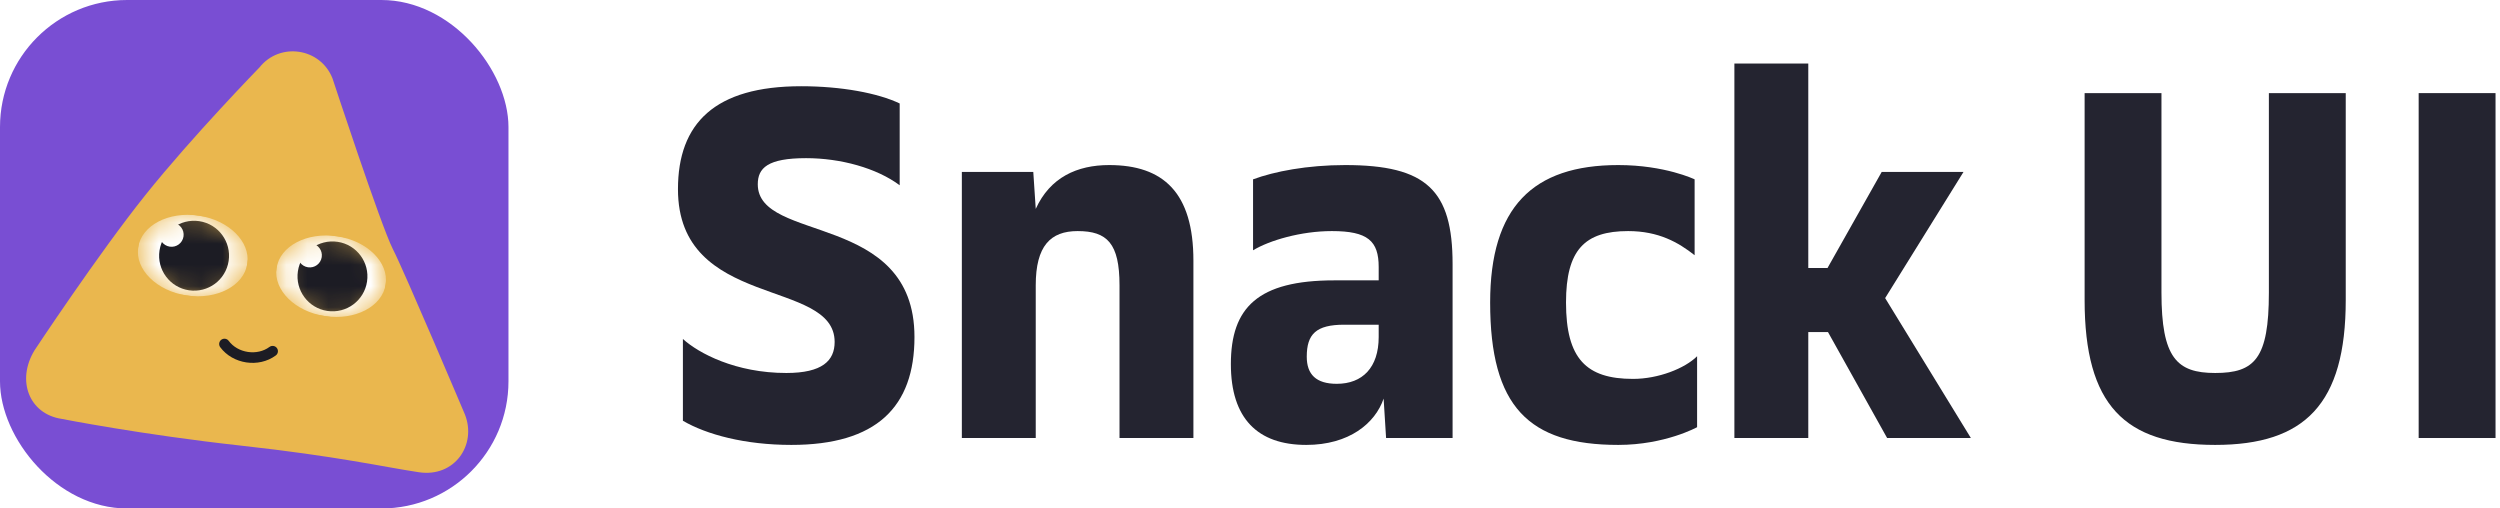 <svg width="118" height="24" viewBox="0 0 118 24" fill="none" xmlns="http://www.w3.org/2000/svg">
<g clip-path="url(#clip0_1280_62587)">
<rect width="24" height="24" rx="6" fill="#794ED3"/>
<g filter="url(#filter0_d_1280_62587)">
<path d="M12.246 2.5C13.21 1.288 15.125 1.573 15.693 3.014C15.693 3.014 17.978 9.967 18.541 11.068C19.103 12.169 21.944 18.878 21.944 18.878C22.512 20.319 21.455 21.857 19.775 21.606C18.094 21.355 15.989 20.859 11.343 20.346C6.697 19.834 2.911 19.087 2.911 19.087C1.379 18.859 0.758 17.277 1.633 15.845C1.633 15.845 4.627 11.316 6.86 8.525C9.093 5.734 12.246 2.5 12.246 2.5Z" fill="#EAB74E"/>
</g>
<g clip-path="url(#clip1_1280_62587)">
<mask id="mask0_1280_62587" style="mask-type:alpha" maskUnits="userSpaceOnUse" x="6" y="10" width="6" height="4">
<ellipse cx="2.603" cy="1.904" rx="2.603" ry="1.904" transform="matrix(0.989 0.148 -0.148 0.989 6.805 9.794)" fill="white"/>
</mask>
<g mask="url(#mask0_1280_62587)">
<ellipse cx="2.603" cy="1.904" rx="2.603" ry="1.904" transform="matrix(0.989 0.148 -0.148 0.989 6.805 9.794)" fill="white"/>
<circle cx="1.65" cy="1.65" r="1.65" transform="matrix(0.989 0.148 -0.148 0.989 7.773 10.194)" fill="#1C1C24"/>
<circle cx="0.571" cy="0.571" r="0.571" transform="matrix(0.989 0.148 -0.148 0.989 7.617 10.428)" fill="white"/>
</g>
</g>
<g clip-path="url(#clip2_1280_62587)">
<mask id="mask1_1280_62587" style="mask-type:alpha" maskUnits="userSpaceOnUse" x="13" y="11" width="6" height="4">
<ellipse cx="2.603" cy="1.904" rx="2.603" ry="1.904" transform="matrix(0.989 0.148 -0.148 0.989 13.336 10.769)" fill="white"/>
</mask>
<g mask="url(#mask1_1280_62587)">
<ellipse cx="2.603" cy="1.904" rx="2.603" ry="1.904" transform="matrix(0.989 0.148 -0.148 0.989 13.336 10.769)" fill="white"/>
<circle cx="1.65" cy="1.65" r="1.65" transform="matrix(0.989 0.148 -0.148 0.989 14.305 11.169)" fill="#1C1C24"/>
<circle cx="0.571" cy="0.571" r="0.571" transform="matrix(0.989 0.148 -0.148 0.989 14.141 11.402)" fill="white"/>
</g>
</g>
<g filter="url(#filter1_d_1280_62587)">
<path d="M12.868 15.892C12.175 16.405 11.107 16.246 10.594 15.553" stroke="#1C1C24" stroke-width="0.5" stroke-linecap="round"/>
</g>
</g>
<path d="M37.349 21C35.163 21 33.349 20.512 32.233 19.86V16C32.977 16.674 34.721 17.605 37.116 17.605C38.814 17.605 39.395 17.023 39.395 16.14C39.395 13.116 32 14.628 32 8.93C32 5.814 33.744 4.07 37.814 4.07C39.721 4.07 41.442 4.395 42.465 4.884V8.744C41.372 7.93 39.674 7.465 38.047 7.465C36.233 7.465 35.767 7.93 35.767 8.698C35.767 11.488 43.163 9.977 43.163 15.907C43.163 19.209 41.372 21 37.349 21Z" fill="#242430"/>
<path d="M45.399 20.674V8.116H48.771L48.887 9.86C49.562 8.372 50.841 7.791 52.352 7.791C54.91 7.791 56.329 9.093 56.329 12.302V20.674H52.841V13.465C52.841 11.488 52.259 10.907 50.864 10.907C49.585 10.907 48.887 11.605 48.887 13.465V20.674H45.399Z" fill="#242430"/>
<path d="M61.655 21C59.353 21 58.097 19.744 58.097 17.186C58.097 14.512 59.376 13.233 62.981 13.233H65.074V12.605C65.074 11.372 64.562 10.907 62.865 10.907C61.4 10.907 59.911 11.349 59.144 11.814V8.465C60.144 8.093 61.702 7.791 63.493 7.791C67.33 7.791 68.562 8.977 68.562 12.465V20.674H65.423L65.307 18.814C64.911 19.977 63.679 21 61.655 21ZM63.097 18.116C64.307 18.116 65.074 17.349 65.074 15.907V15.326H63.446C62.12 15.326 61.679 15.767 61.679 16.837C61.679 17.674 62.12 18.116 63.097 18.116Z" fill="#242430"/>
<path d="M76.382 21C72.149 21 70.335 19.186 70.335 14.279C70.335 9.791 72.335 7.791 76.382 7.791C78.591 7.791 79.986 8.465 79.986 8.465V12.046C79.219 11.442 78.289 10.907 76.847 10.907C74.8 10.907 73.916 11.791 73.916 14.279C73.916 16.93 74.87 17.884 77.079 17.884C78.265 17.884 79.521 17.395 80.103 16.814V20.163C80.103 20.163 78.591 21 76.382 21Z" fill="#242430"/>
<path d="M81.863 20.674V3H85.351V12.651H86.258L88.816 8.116H92.677L88.979 14.07L93.025 20.674H89.072L86.281 15.674H85.351V20.674H81.863Z" fill="#242430"/>
<path d="M104.556 21C100.277 21 98.394 19.116 98.394 14.163V4.395H102.021V13.814C102.021 16.884 102.742 17.605 104.556 17.605C106.417 17.605 107.091 16.93 107.091 13.814V4.395H110.719V14.163C110.719 19.07 108.789 21 104.556 21Z" fill="#242430"/>
<path d="M114.161 20.674V4.395H117.789V20.674H114.161Z" fill="#242430"/>
<defs>
<filter id="filter0_d_1280_62587" x="-1.684" y="-2" width="28.65" height="28.65" filterUnits="userSpaceOnUse" color-interpolation-filters="sRGB">
<feFlood flood-opacity="0" result="BackgroundImageFix"/>
<feColorMatrix in="SourceAlpha" type="matrix" values="0 0 0 0 0 0 0 0 0 0 0 0 0 0 0 0 0 0 127 0" result="hardAlpha"/>
<feOffset dy="0.684"/>
<feGaussianBlur stdDeviation="0.342"/>
<feComposite in2="hardAlpha" operator="out"/>
<feColorMatrix type="matrix" values="0 0 0 0 0 0 0 0 0 0 0 0 0 0 0 0 0 0 0.25 0"/>
<feBlend mode="normal" in2="BackgroundImageFix" result="effect1_dropShadow_1280_62587"/>
<feBlend mode="normal" in="SourceGraphic" in2="effect1_dropShadow_1280_62587" result="shape"/>
</filter>
<filter id="filter1_d_1280_62587" x="9.659" y="13.337" width="4.736" height="4.636" filterUnits="userSpaceOnUse" color-interpolation-filters="sRGB">
<feFlood flood-opacity="0" result="BackgroundImageFix"/>
<feColorMatrix in="SourceAlpha" type="matrix" values="0 0 0 0 0 0 0 0 0 0 0 0 0 0 0 0 0 0 127 0" result="hardAlpha"/>
<feOffset dy="0.684"/>
<feGaussianBlur stdDeviation="0.342"/>
<feComposite in2="hardAlpha" operator="out"/>
<feColorMatrix type="matrix" values="0 0 0 0 0 0 0 0 0 0 0 0 0 0 0 0 0 0 0.25 0"/>
<feBlend mode="normal" in2="BackgroundImageFix" result="effect1_dropShadow_1280_62587"/>
<feBlend mode="normal" in="SourceGraphic" in2="effect1_dropShadow_1280_62587" result="shape"/>
</filter>
<clipPath id="clip0_1280_62587">
<rect width="24" height="24" rx="6" fill="white"/>
</clipPath>
<clipPath id="clip1_1280_62587">
<rect width="5.205" height="3.809" fill="white" transform="matrix(0.989 0.148 -0.148 0.989 6.805 9.794)"/>
</clipPath>
<clipPath id="clip2_1280_62587">
<rect width="5.205" height="3.809" fill="white" transform="matrix(0.989 0.148 -0.148 0.989 13.336 10.769)"/>
</clipPath>
</defs>
</svg>
